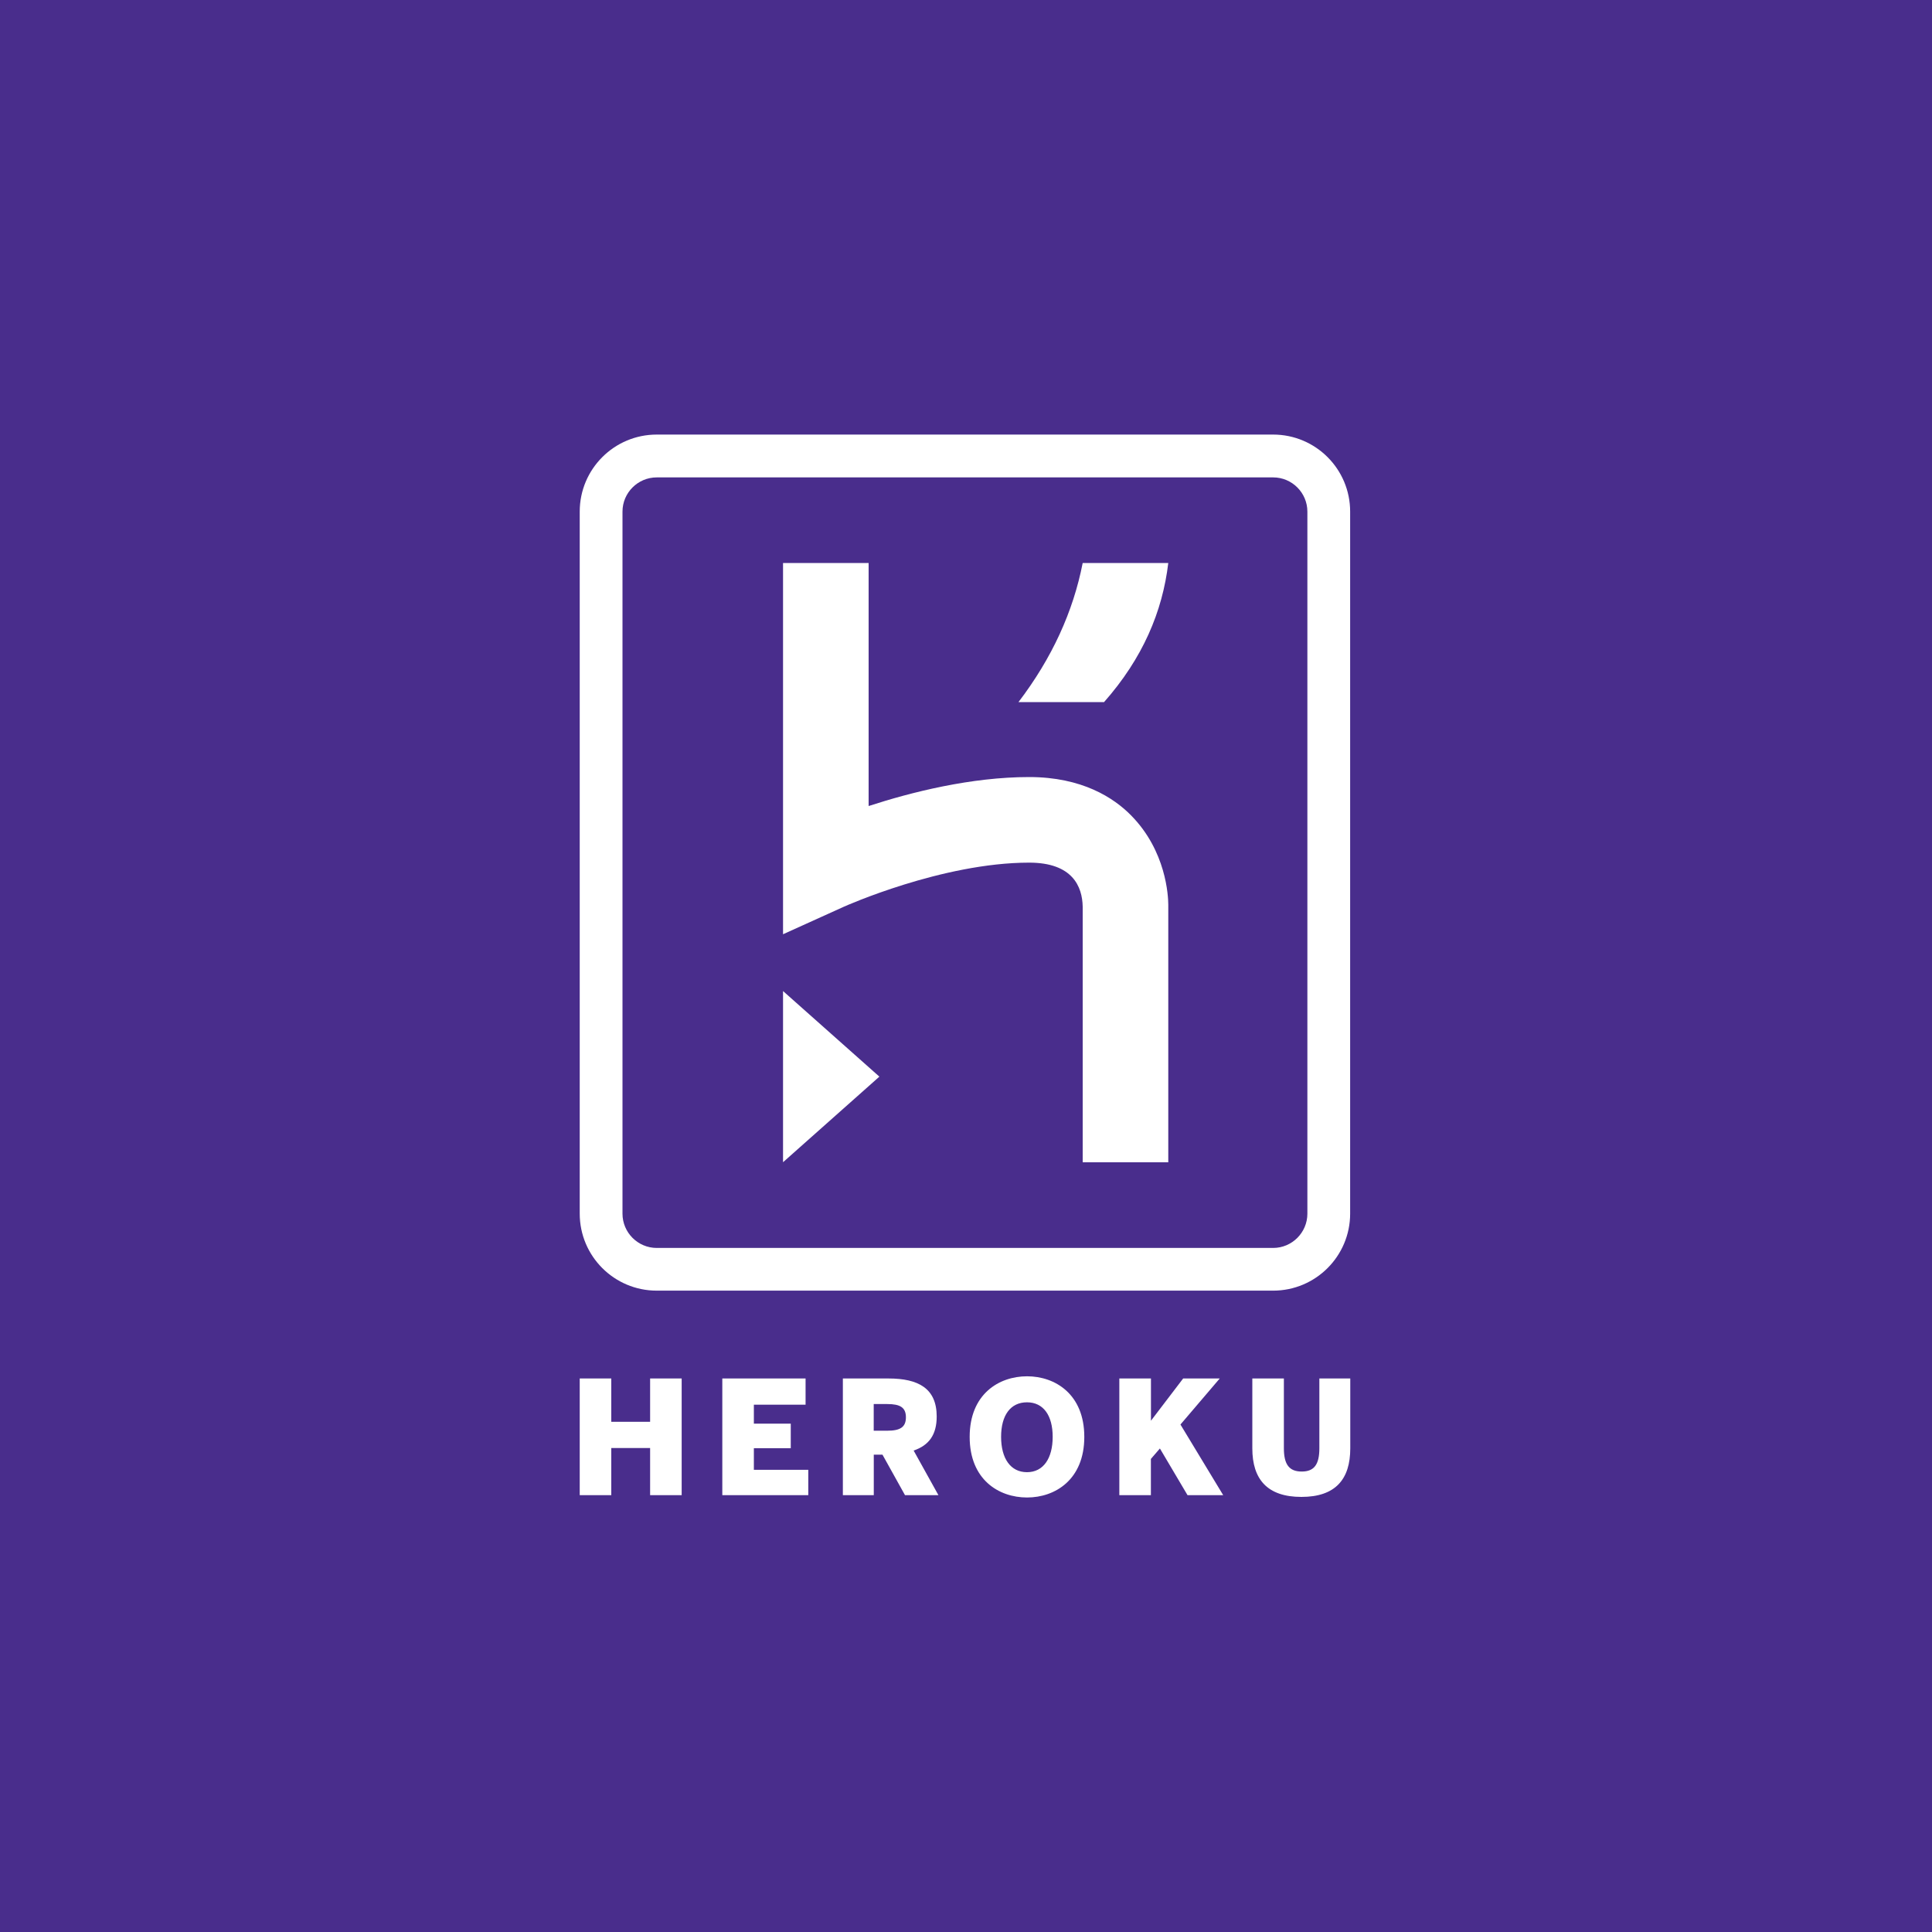 <?xml version="1.0" encoding="UTF-8"?><svg xmlns="http://www.w3.org/2000/svg" viewBox="0 0 300 300"><defs><style>.cls-1{fill:#fff;fill-rule:evenodd;}.cls-2{fill:#492d8c;}</style></defs><g id="Fondos"><rect class="cls-2" x="0" width="300" height="300"/></g><g id="Texto"><path class="cls-1" d="m159.48,213.71c4.36,0,8.89,2.77,8.89,9.41s-4.53,9.41-8.89,9.41c-4.39,0-8.91-2.77-8.91-9.41s4.53-9.41,8.91-9.41Zm39.88.34v10.83c0,2.5.81,3.62,2.77,3.62s2.74-1.13,2.74-3.62v-10.83h4.8v10.85c0,4.8-2.3,7.54-7.59,7.54s-7.62-2.74-7.62-7.54v-10.85h4.9Zm-20.64,0v6.56l5-6.56h5.68l-6.1,7.15,6.64,10.97h-5.54l-4.29-7.25-1.4,1.62v5.63h-4.9v-18.12h4.9Zm-53.63,0v4.07h-8.03v2.94h5.73v3.82h-5.73v3.35h8.45v3.94h-13.35v-18.12h12.93Zm12.87,0c4.65,0,7.49,1.54,7.49,5.9,0,2.84-1.2,4.48-3.58,5.29l3.85,6.93h-5.19l-3.5-6.29h-1.35v6.29h-4.8v-18.12h7.08Zm-43.04,0v6.73h6.03v-6.73h4.9v18.12h-4.9v-7.32h-6.03v7.32h-4.9v-18.12h4.9Zm64.55,3.7c-2.57,0-4.02,2.03-4.02,5.36s1.45,5.49,4.02,5.49c2.55,0,3.99-2.16,3.99-5.49s-1.45-5.36-3.99-5.36Zm-21.69.27h-2.11v4.14h2.11c2.01,0,2.89-.56,2.89-2.08s-.88-2.06-2.89-2.06Zm59.91-150.54c6.61,0,11.96,5.36,11.96,11.96h0v109.01c0,6.61-5.36,11.96-11.96,11.96h-95.71c-6.61,0-11.96-5.36-11.96-11.96h0v-109.01c0-6.61,5.36-11.96,11.96-11.96h95.71Zm0,6.65h-95.71c-2.93,0-5.32,2.38-5.32,5.32h0v109.01c0,2.93,2.39,5.32,5.32,5.32h95.71c2.93,0,5.32-2.39,5.32-5.32h0v-109.01c0-2.93-2.38-5.32-5.32-5.32h0Zm-76.1,79.76l14.96,13.29-14.96,13.29v-26.59Zm13.29-66.47v37.74c6.64-2.16,15.91-4.5,24.93-4.5,8.22,0,13.14,3.23,15.81,5.94,5.48,5.54,5.78,12.54,5.79,13.86v40.02h-13.29v-39.7c-.06-3.1-1.56-6.83-8.31-6.83-13.52,0-28.68,6.8-28.83,6.87h0l-9.39,4.25v-57.65h13.29Zm46.53,0c-.9,7.55-3.96,14.79-9.97,21.6h-13.29c5.22-6.85,8.5-14.07,9.97-21.6h13.29Z"/></g></svg>